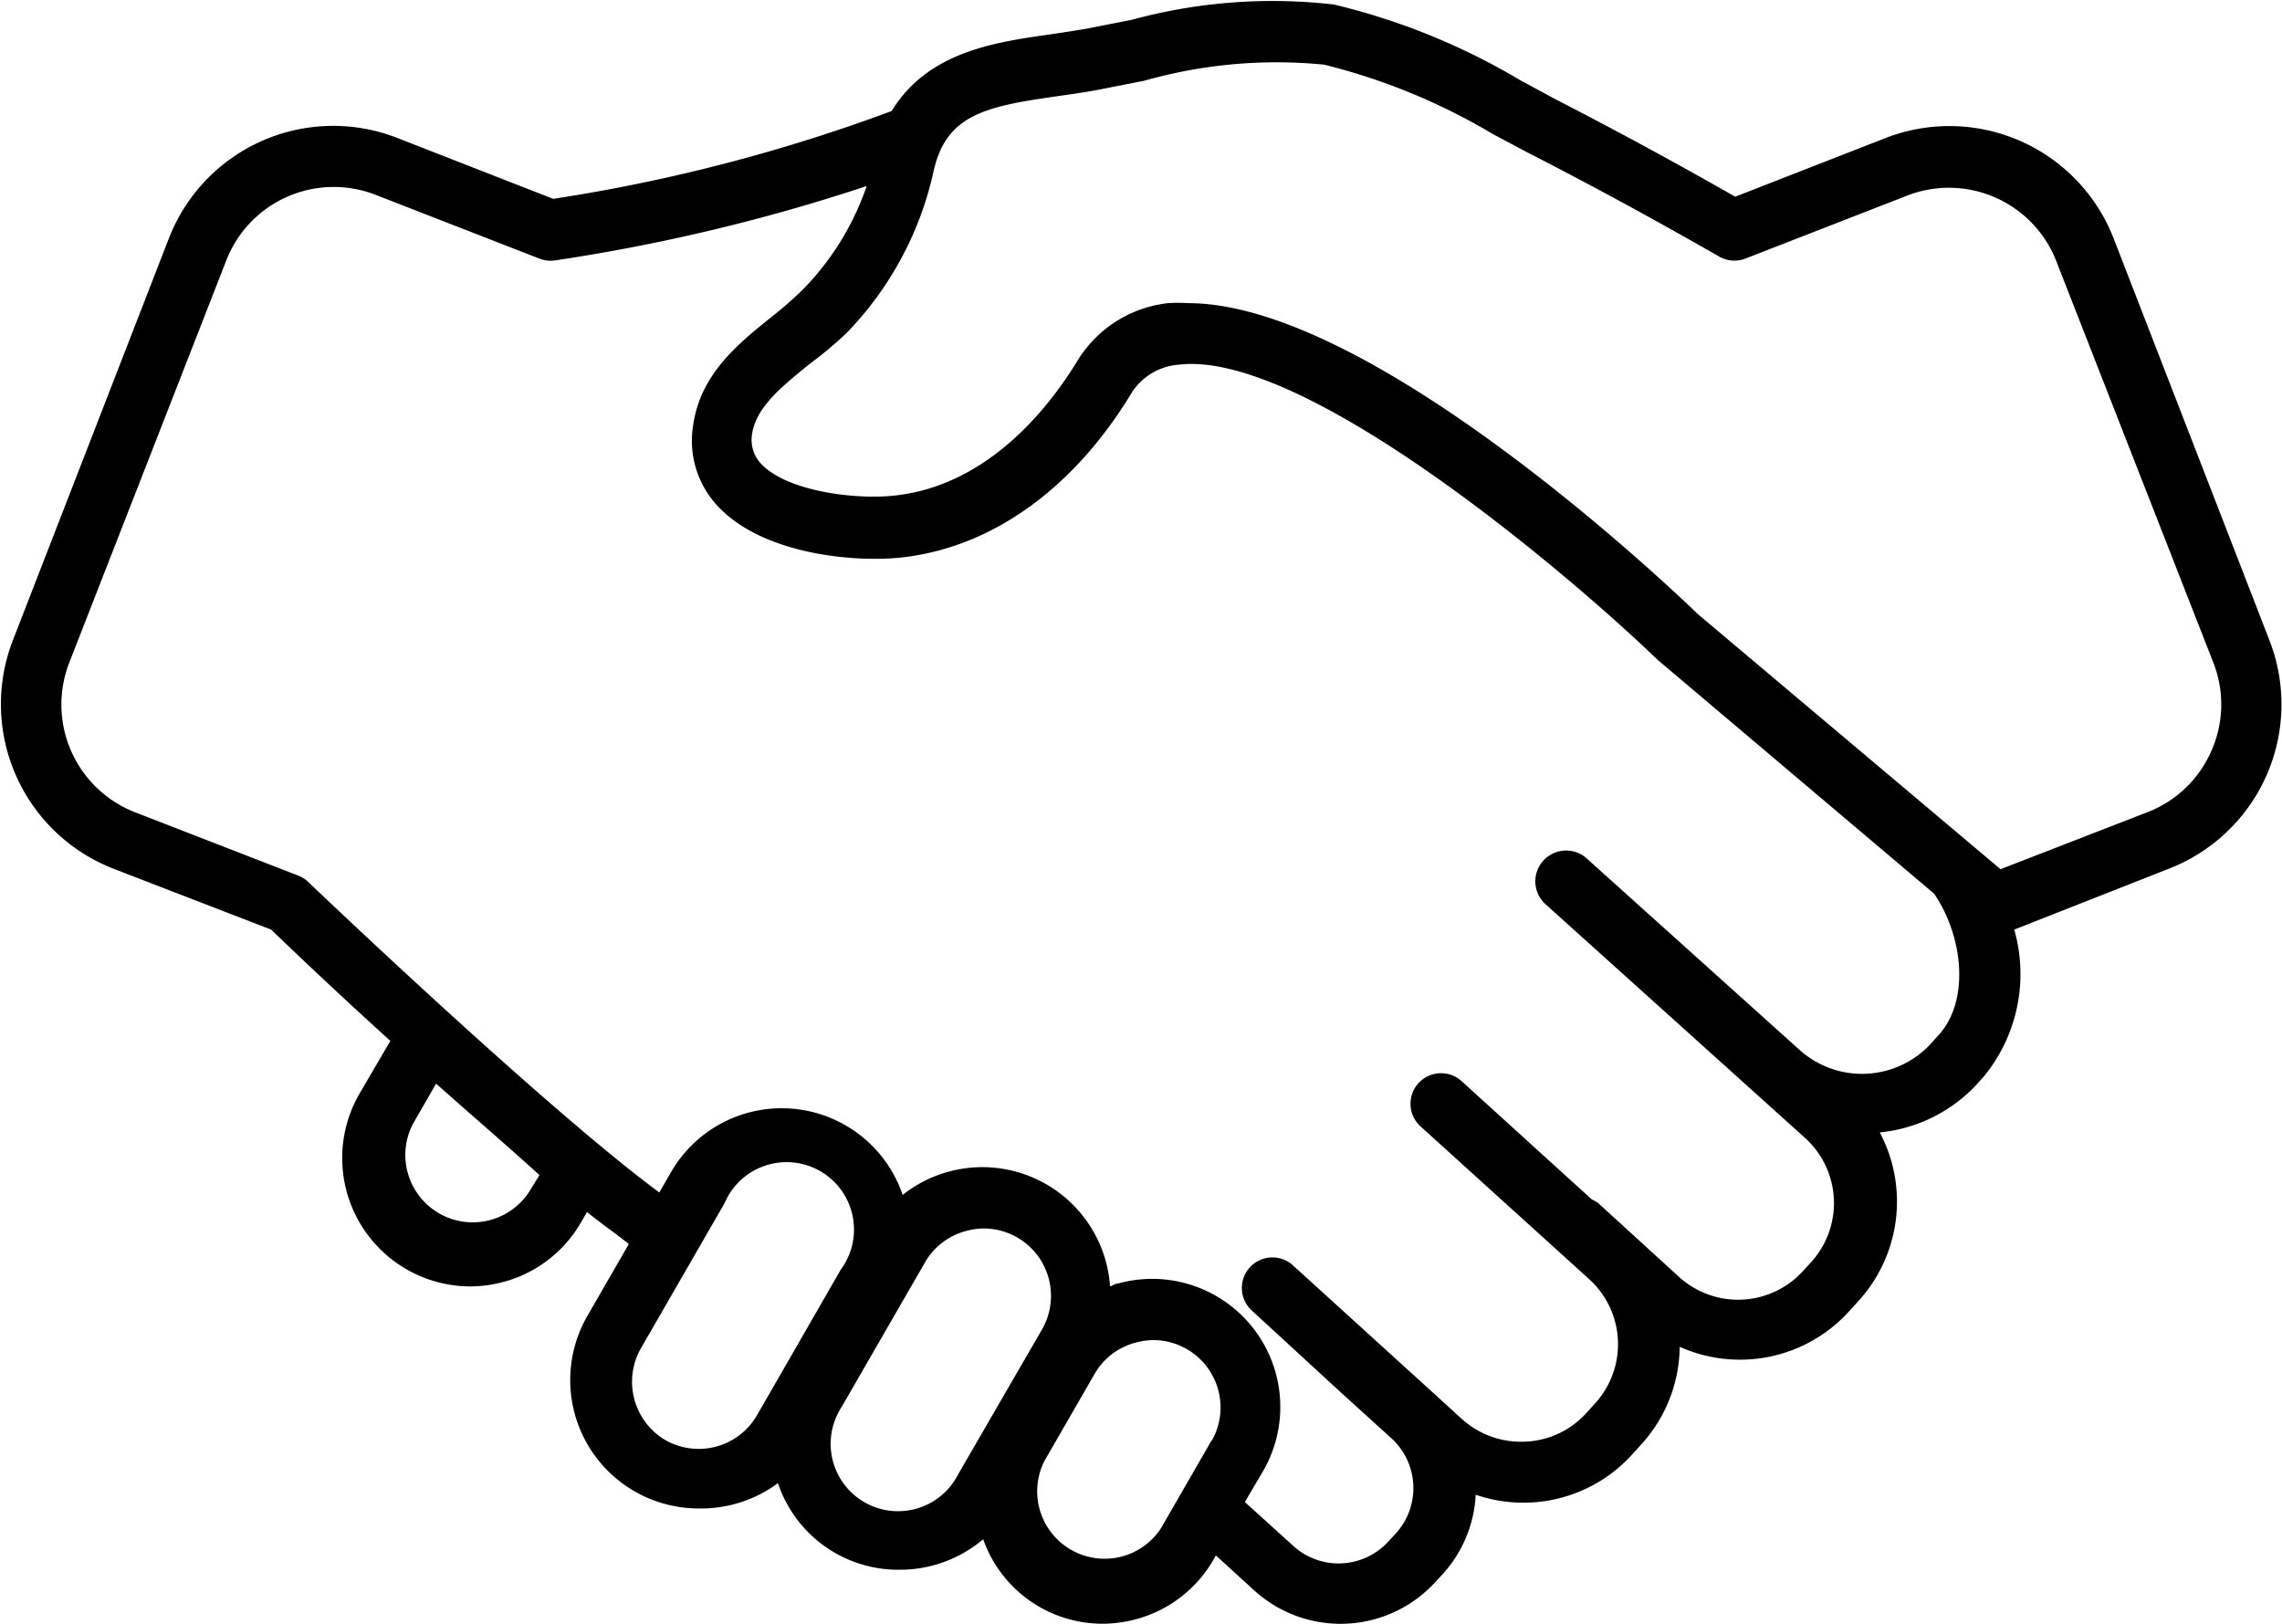 <svg data-name="Layer 1" xmlns="http://www.w3.org/2000/svg" viewBox="0 0 74.83 53.26"><title>Icon_RH_People_Handshake_RGB_Black</title><path d="M74.42 21L69.31 7.82a5.78 5.78 0 0 0-7.49-3.29L56.9 6.45c-1.89-1.08-3.88-2.16-5.92-3.21l-1.13-.61a21.85 21.85 0 0 0-6.1-2.48 17.55 17.55 0 0 0-6.64.5l-1.48.29c-.4.07-.81.13-1.21.19-1.84.26-4 .58-5.18 2.51a56.16 56.16 0 0 1-11.1 2.88l-5.12-2a5.78 5.78 0 0 0-7.48 3.29L.42 21a5.79 5.79 0 0 0 3.29 7.48l5.18 2c.48.46 2 1.92 3.91 3.65l-1 1.71a4.21 4.21 0 0 0 3.62 6.34 4.25 4.25 0 0 0 1.1-.15 4.18 4.18 0 0 0 2.56-2l.17-.29c.49.4 1 .75 1.37 1.05l-1.36 2.36a4.21 4.21 0 0 0 3.64 6.31 4.23 4.23 0 0 0 2.61-.83 4.16 4.16 0 0 0 4 2.84 4.23 4.23 0 0 0 2.73-1 4.15 4.15 0 0 0 3.92 2.77 4.25 4.25 0 0 0 1.1-.15 4.18 4.18 0 0 0 2.56-2l.05-.09 1.26 1.15a4.21 4.21 0 0 0 5.94-.28l.25-.27a4.17 4.17 0 0 0 1.07-2.59 4.81 4.81 0 0 0 5.14-1.33l.3-.33a4.83 4.83 0 0 0 1.25-3.19 4.83 4.83 0 0 0 5.56-1.17l.3-.33a4.84 4.84 0 0 0 .7-5.53 5 5 0 0 0 3.11-1.5l.3-.33a5.3 5.3 0 0 0 1-4.82l5.08-2A5.78 5.78 0 0 0 74.42 21zM17.35 39.08a2.21 2.21 0 0 1-3.82-2.21l.77-1.34c1.12 1 2.29 2 3.39 3zm7.47 7.33a2.21 2.21 0 0 1-3 .81 2.22 2.22 0 0 1-.81-3l2.75-4.77a2.21 2.21 0 1 1 3.81 2.18zm6.6 1.93a2.21 2.21 0 1 1-3.82-2.21l2.75-4.77a2.19 2.19 0 0 1 1.34-1 2.27 2.27 0 0 1 .58-.08 2.21 2.21 0 0 1 1.9 3.31zm8.31-1.11l-1.66 2.88a2.21 2.21 0 0 1-3.82-2.21l1.66-2.88a2.19 2.19 0 0 1 1.34-1 2.27 2.27 0 0 1 .58-.08 2.21 2.21 0 0 1 1.9 3.31zm23.84-13.29l-.3.33a3.07 3.07 0 0 1-4.21.2L52 28.12a1.01 1.01 0 0 0-1.34 1.51l8.54 7.69a2.88 2.88 0 0 1 .22 4.03l-.3.33a2.88 2.88 0 0 1-4.06.19l-2.64-2.41a1 1 0 0 0-.22-.13l-4.25-3.86a1.002 1.002 0 1 0-1.35 1.48l5.52 5a2.88 2.88 0 0 1 .19 4.06l-.3.33a2.85 2.85 0 0 1-2 .93 2.89 2.89 0 0 1-2.07-.74l-.91-.83-4.61-4.19a1.002 1.002 0 1 0-1.35 1.48l2.87 2.64 1.73 1.57a2.21 2.21 0 0 1 .11 3.07l-.25.27a2.21 2.21 0 0 1-3.12.15l-1.59-1.44.59-1a4.2 4.2 0 0 0-4.73-6.17c-.1 0-.18.07-.28.1a4.27 4.27 0 0 0-.13-.79 4.2 4.2 0 0 0-6.67-2.21 4.19 4.19 0 0 0-7.6-.74l-.38.66C17.87 36.33 10.19 29 10.11 28.92a1 1 0 0 0-.33-.21l-5.36-2.08a3.79 3.79 0 0 1-2.15-4.9L7.42 8.54a3.78 3.78 0 0 1 4.9-2.15l5.37 2.09a1 1 0 0 0 .5.06A61 61 0 0 0 28.42 6.1a9 9 0 0 1-2.08 3.38 12.16 12.16 0 0 1-1 .88c-1.11.89-2.37 1.89-2.61 3.58a3.13 3.13 0 0 0 .89 2.74c1.51 1.53 4.55 1.79 6.1 1.58 2.86-.37 5.47-2.25 7.34-5.3a2 2 0 0 1 1.57-1c4.09-.52 12.71 6.77 15.72 9.67l9.07 7.67c.92 1.33 1.21 3.47.15 4.64zm8.94-9.31a3.76 3.76 0 0 1-2.09 2L65.6 28.5l-9.92-8.36c-1.12-1.08-10.77-10.2-16.72-10.2a5.24 5.24 0 0 0-.66 0 4 4 0 0 0-3 1.94c-.9 1.46-2.86 4-5.89 4.36-1.24.16-3.53-.1-4.42-1a1.14 1.14 0 0 1-.33-1c.13-.9 1-1.58 1.88-2.3a13.75 13.75 0 0 0 1.2-1 11 11 0 0 0 2.87-5.31c.41-1.87 1.69-2.14 4.09-2.48.42-.06.85-.12 1.28-.2l1.53-.3a15.91 15.91 0 0 1 5.91-.53 20.36 20.36 0 0 1 5.54 2.28l1.15.61c2.17 1.11 4.27 2.26 6.26 3.4a1 1 0 0 0 .86.07l5.37-2.09a3.78 3.78 0 0 1 4.82 2.15l5.16 13.19a3.75 3.75 0 0 1-.07 2.9z"/></svg>